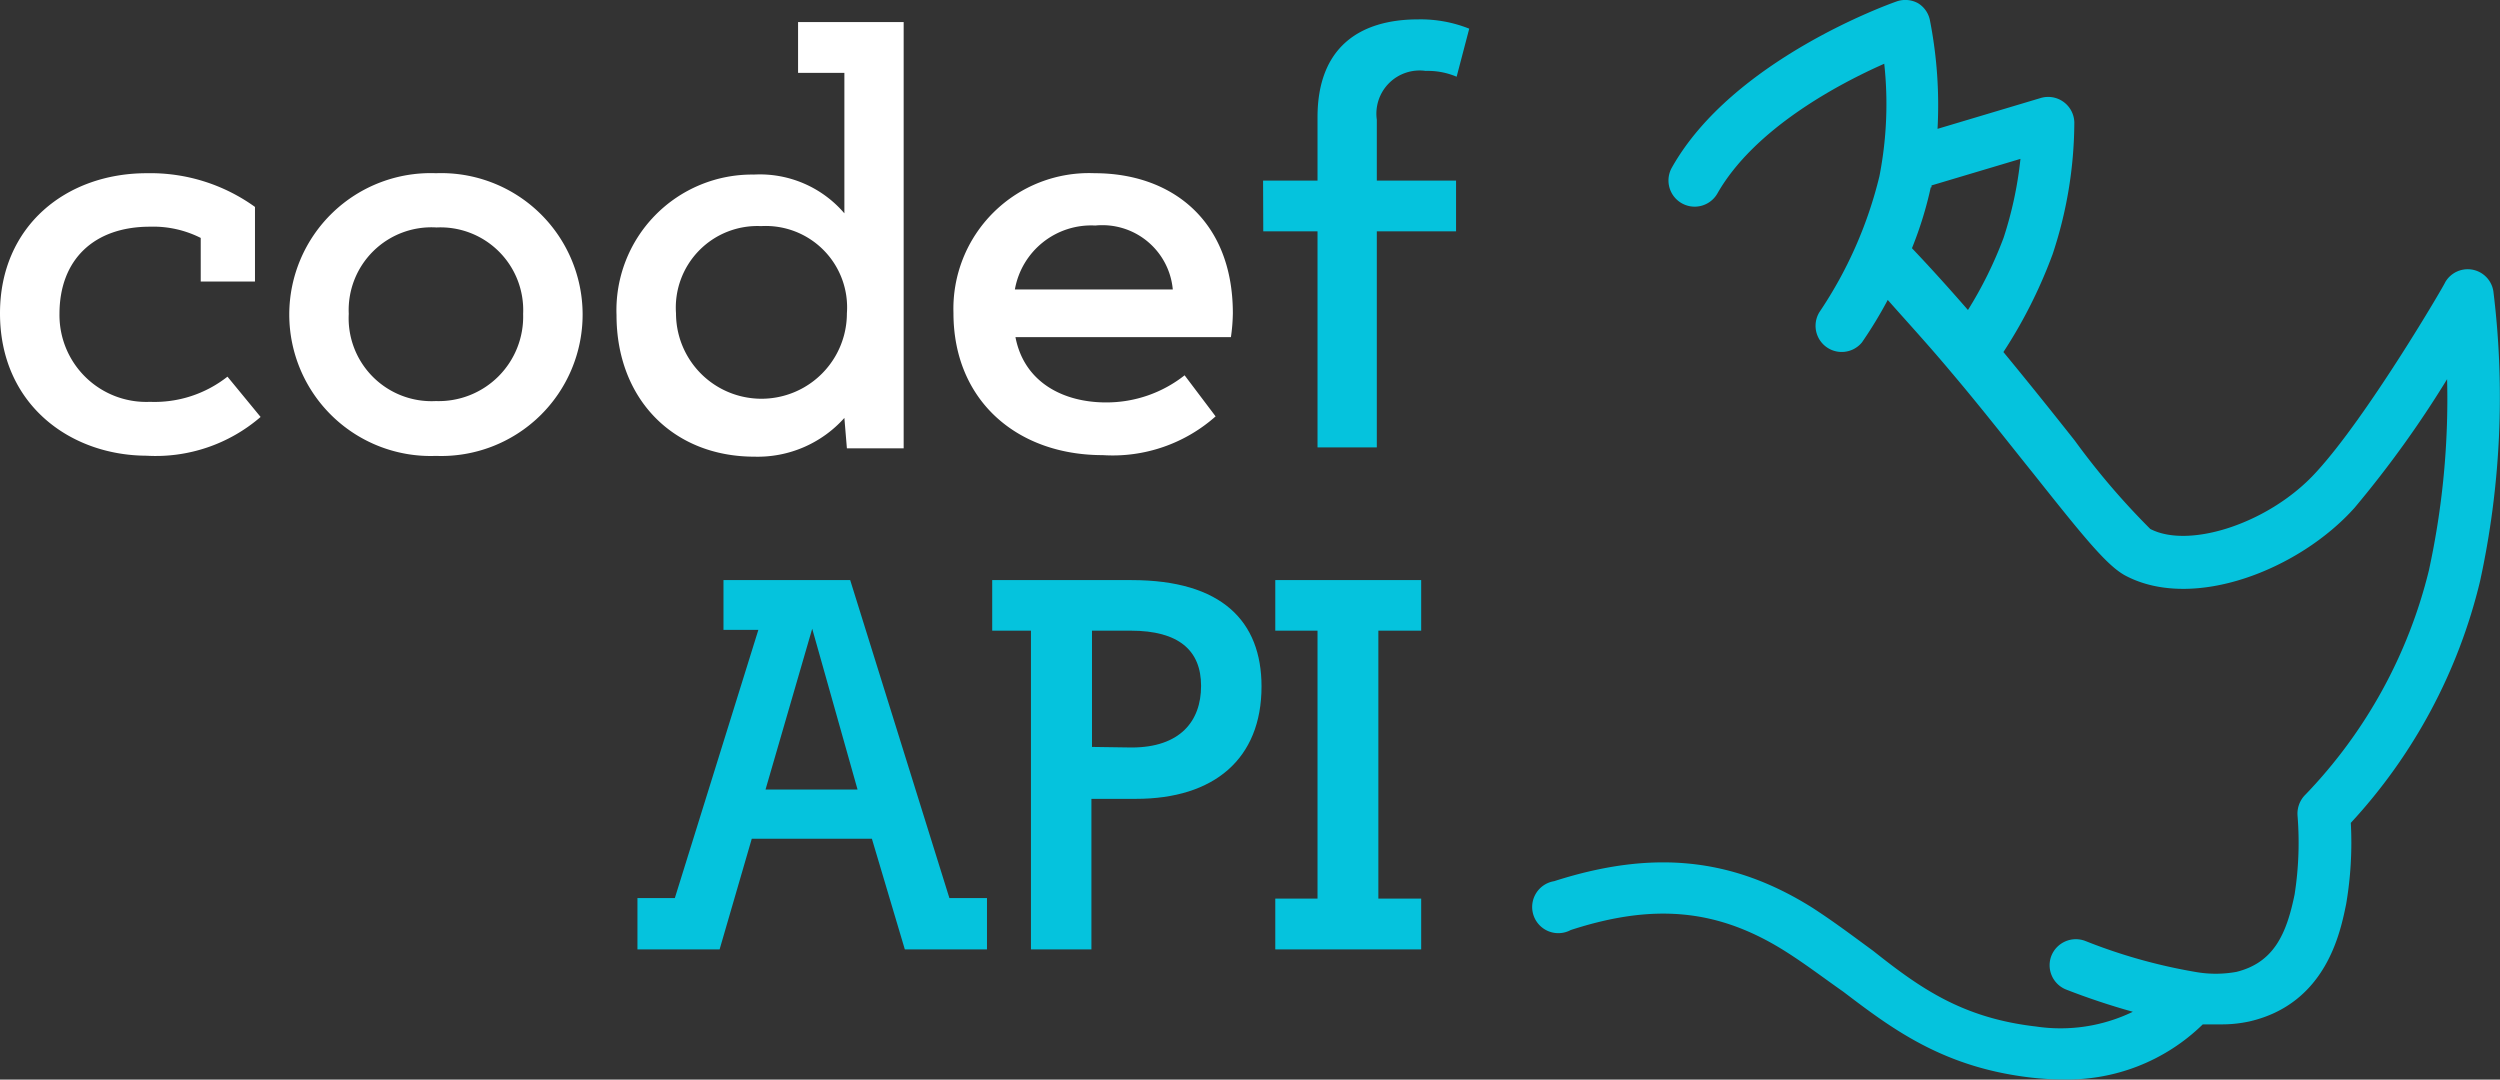 <svg xmlns="http://www.w3.org/2000/svg" viewBox="0 0 129.03 55.72"><rect x="0" y="0" width="129.03" height="55.72" fill="#333333" stroke="none"/><defs><style>.cls-1{fill:#05c3dd;}.cls-2{fill:#fff;}</style></defs><title>자산 45</title><g id="레이어_2" data-name="레이어 2"><g id="로고_웹_RGB_용" data-name="로고_웹(RGB)용"><path class="cls-1" d="M128.69,15.05a1.34,1.34,0,0,0-2.49-.48c0,.07-4,6.91-6.65,9.79-2.36,2.61-6.53,4-8.57,2.94a38.08,38.08,0,0,1-3.89-4.55c-1.09-1.38-2.33-2.93-3.69-4.58a25.15,25.15,0,0,0,2.54-5.05,21.74,21.74,0,0,0,1.12-6.81,1.35,1.35,0,0,0-1.74-1.25L100,6.65a22.73,22.73,0,0,0-.39-5.59A1.33,1.33,0,0,0,99,.17a1.36,1.36,0,0,0-1.1-.1c-.34.12-8.46,3-11.6,8.56A1.34,1.34,0,0,0,88.63,10c1.91-3.37,6.29-5.68,8.62-6.71A19.38,19.38,0,0,1,97,9.1a21.68,21.68,0,0,1-3.09,7,1.35,1.35,0,0,0,2.19,1.57,22.06,22.06,0,0,0,1.33-2.19c1,1.13,2.12,2.35,3.25,3.7,1.61,1.9,3,3.69,4.28,5.28,2.59,3.26,3.77,4.72,4.72,5.24,3.5,1.87,9-.3,11.85-3.5a55.08,55.08,0,0,0,4.77-6.63,41.55,41.55,0,0,1-.94,9.87A25.39,25.39,0,0,1,119,41a1.38,1.38,0,0,0-.42,1.09,17.41,17.41,0,0,1-.15,4.07c-.42,2.06-1.08,3.52-3,4a6,6,0,0,1-2.14,0,28.1,28.1,0,0,1-5.65-1.59,1.36,1.36,0,0,0-1.76.75,1.35,1.35,0,0,0,.75,1.75,36.25,36.25,0,0,0,3.45,1.15,8.57,8.57,0,0,1-5,.76c-3.82-.44-6-2-8.41-3.91-1-.73-2-1.49-3.13-2.22-4.14-2.6-8.25-3-13.33-1.37A1.35,1.35,0,1,0,81.07,48c4.31-1.4,7.61-1.08,11.06,1.09,1.06.67,2,1.39,3,2.09,2.54,1.93,5.17,3.92,9.73,4.44a13.92,13.92,0,0,0,1.54.09,10,10,0,0,0,7.29-2.84c.32,0,.63,0,.91,0a6.7,6.7,0,0,0,1.49-.15c4-.92,4.71-4.66,5-6.06a18.9,18.9,0,0,0,.24-4.19A28,28,0,0,0,128,30,44.66,44.66,0,0,0,128.69,15.05Zm-29-5.38s0-.07,0-.1l4.59-1.37a19.71,19.71,0,0,1-.87,4.07A20.79,20.79,0,0,1,101.57,16c-1-1.15-1.95-2.2-2.89-3.19A19.34,19.34,0,0,0,99.65,9.67Z"/><path class="cls-2" d="M10.36,12.28a5.44,5.44,0,0,0-2.62-.58c-2.9,0-4.67,1.71-4.67,4.5a4.48,4.48,0,0,0,4.67,4.54,6.08,6.08,0,0,0,4-1.3l1.71,2.08a8.28,8.28,0,0,1-5.9,2C3.61,23.5,0,20.87,0,16.17c0-4.5,3.41-7.23,7.57-7.23a9.23,9.23,0,0,1,5.59,1.74v3.85h-2.8Z"/><path class="cls-2" d="M22.5,8.94a7.3,7.3,0,1,1,0,14.59,7.3,7.3,0,1,1,0-14.59Zm0,11.76A4.36,4.36,0,0,0,27,16.2a4.27,4.27,0,0,0-4.47-4.46A4.27,4.27,0,0,0,18,16.2,4.28,4.28,0,0,0,22.5,20.7Z"/><path class="cls-2" d="M46.64,1.14v22H43.71l-.13-1.57a6,6,0,0,1-4.64,2c-4.22,0-7.12-3-7.12-7.3a7,7,0,0,1,7.09-7.26,5.74,5.74,0,0,1,4.67,2V3.76H41.19V1.14ZM39.28,11.67a4.21,4.21,0,0,0-4.39,4.5,4.41,4.41,0,1,0,8.82,0A4.2,4.2,0,0,0,39.28,11.67Z"/><path class="cls-2" d="M62.74,21.49a8,8,0,0,1-5.83,2c-4.43,0-7.7-2.83-7.7-7.33A7,7,0,0,1,56.5,8.94c3.92,0,7.13,2.39,7.13,7.23a9.37,9.37,0,0,1-.1,1.23H52.41c.45,2.35,2.49,3.37,4.67,3.37a6.51,6.51,0,0,0,4.06-1.4ZM52.38,14.94h8.15a3.65,3.65,0,0,0-4-3.3A4,4,0,0,0,52.38,14.94Z"/><path class="cls-1" d="M65.19,9.32H68V6.05C68,2.47,70.14,1,73.2,1a6.78,6.78,0,0,1,2.63.48l-.65,2.48a3.81,3.81,0,0,0-1.6-.3,2.23,2.23,0,0,0-2.52,2.52V9.32h4.09v2.62H71.06V23.09H68V11.94h-2.8Z"/><path class="cls-1" d="M37.34,29.94h6.54L49,46.35h1.94V49H46.7L45,43.29H38.8L37.14,49H32.9V46.35h1.93l4.31-13.84h-1.8Zm2.17,10.81h4.75l-2.34-8.3Z"/><path class="cls-1" d="M56.33,49H53.21V32.55h-2V29.94H58.4c4.67,0,6.71,2.13,6.71,5.49,0,3.73-2.44,5.8-6.48,5.8h-2.3ZM58.4,38.58c2.5,0,3.59-1.35,3.59-3.18s-1.15-2.85-3.63-2.85h-2v6Z"/><path class="cls-1" d="M71.14,46.38h2.21V49H65.82V46.38H68V32.55H65.82V29.94h7.53v2.61H71.14Z"/></g></g></svg>